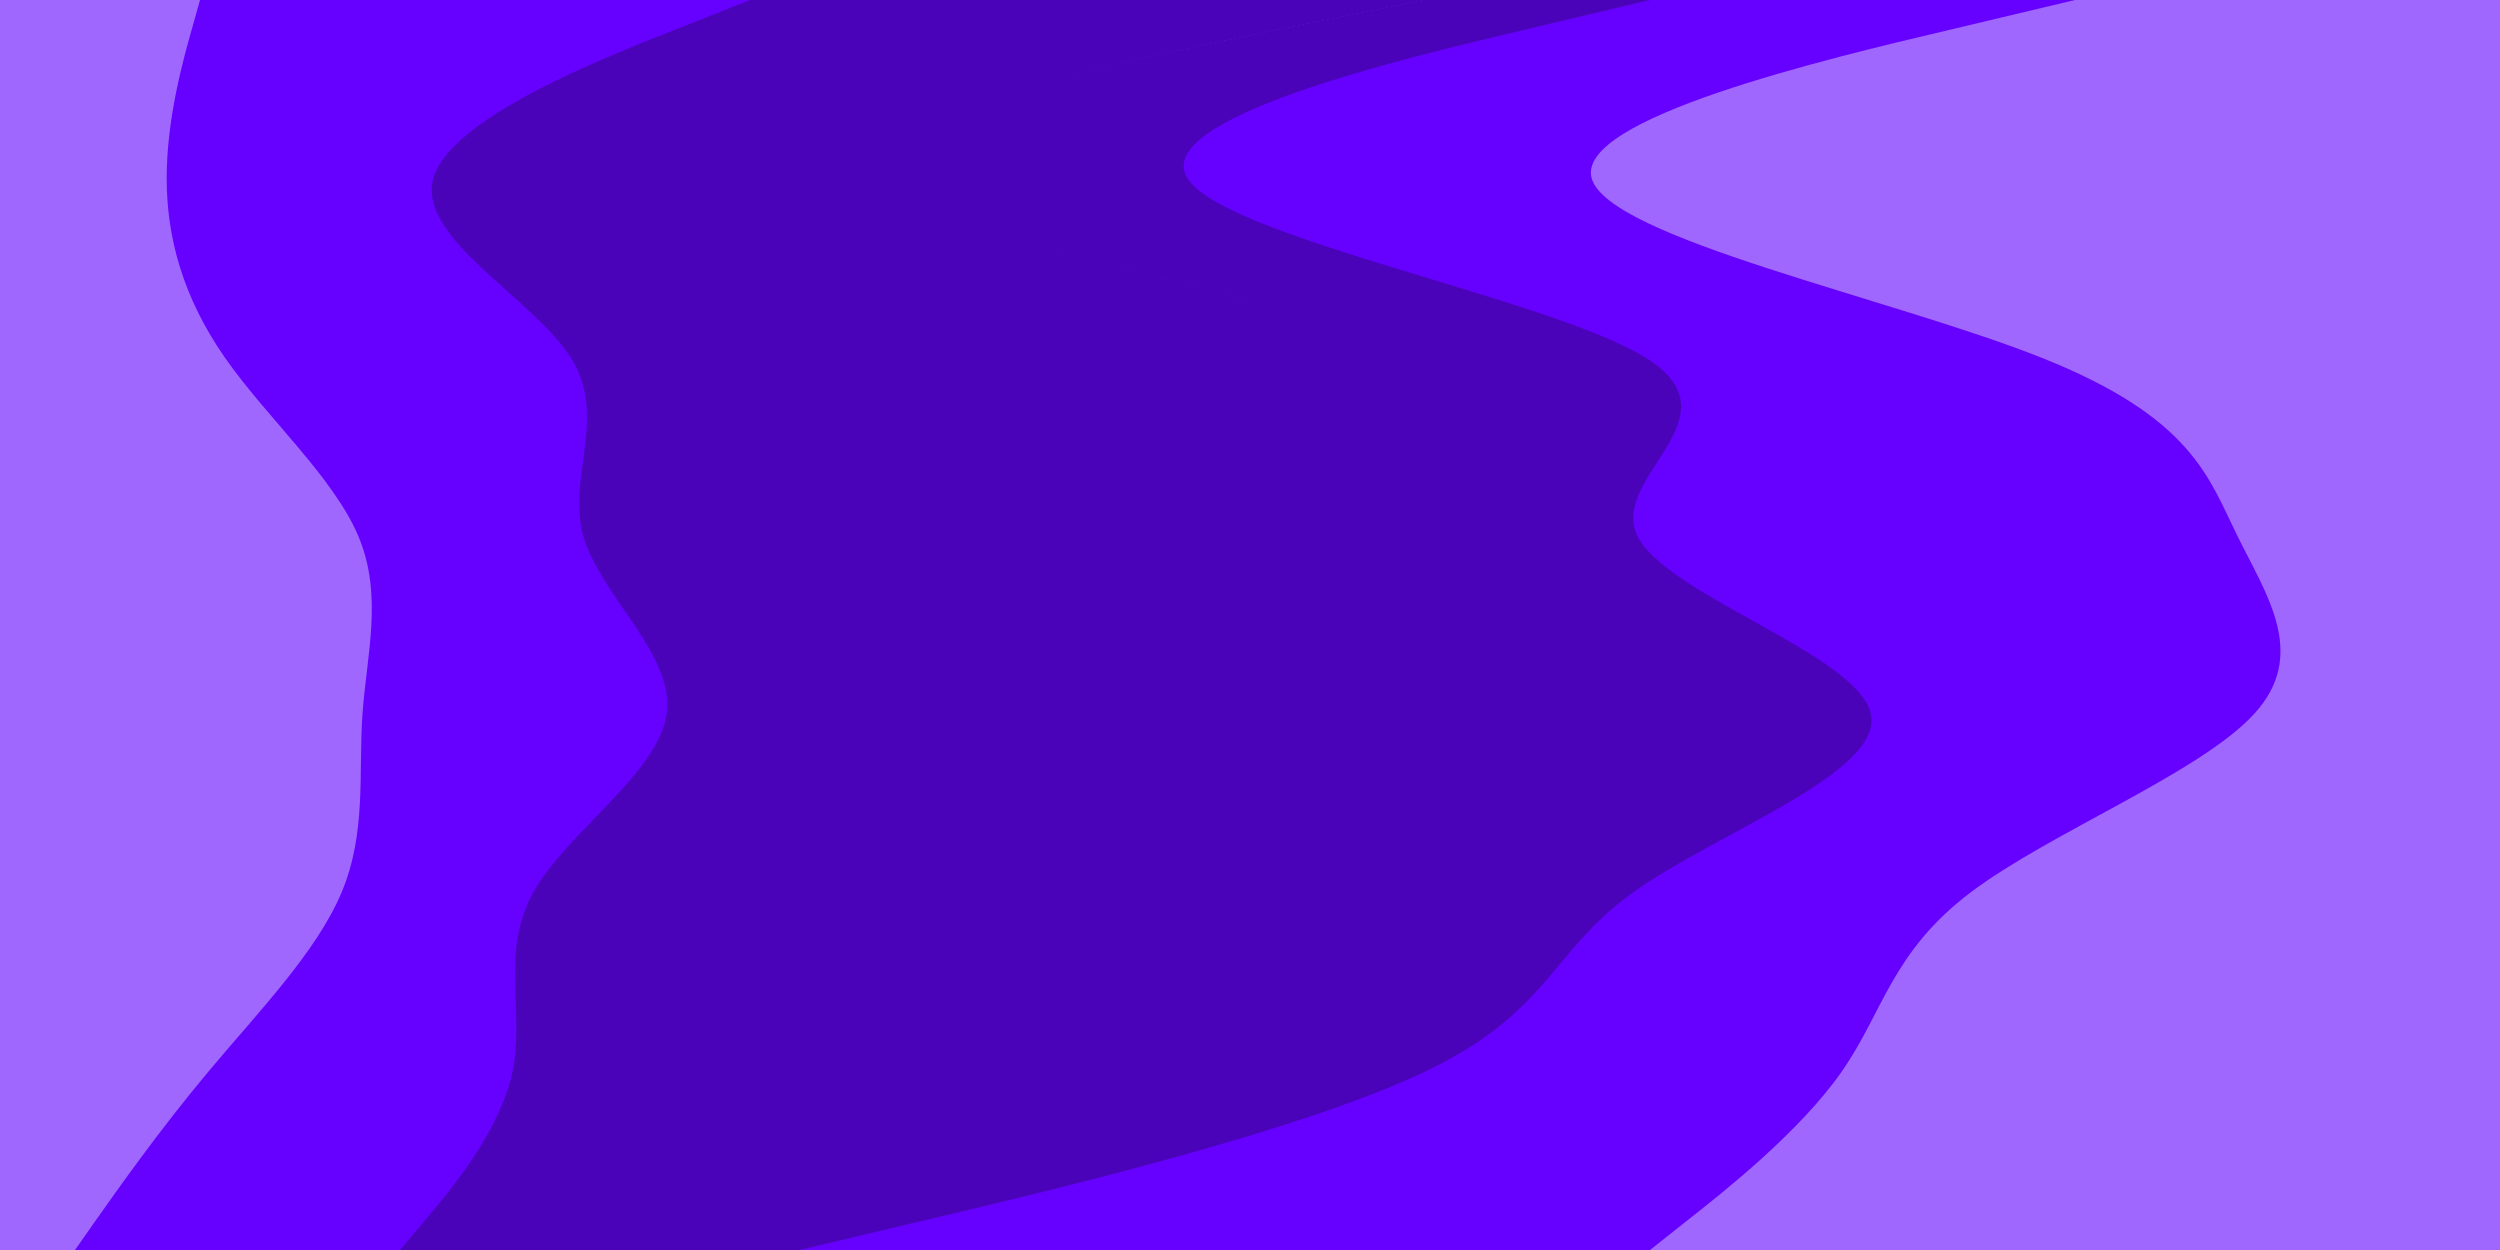 <svg id="visual" viewBox="0 0 900 450" width="900" height="450" xmlns="http://www.w3.org/2000/svg" xmlns:xlink="http://www.w3.org/1999/xlink" version="1.1"><path d="M593 450L606.5 439.3C620 428.7 647 407.3 662 385.8C677 364.3 680 342.7 708.5 321.2C737 299.7 791 278.3 810.5 257C830 235.7 815 214.3 804.5 193C794 171.7 788 150.3 734 128.8C680 107.3 578 85.7 572 64.2C566 42.7 656 21.3 701 10.7L746 0L900 0L900 10.7C900 21.3 900 42.7 900 64.2C900 85.7 900 107.3 900 128.8C900 150.3 900 171.7 900 193C900 214.3 900 235.7 900 257C900 278.3 900 299.7 900 321.2C900 342.7 900 364.3 900 385.8C900 407.3 900 428.7 900 439.3L900 450Z" fill="#a067ff"></path><path d="M287 450L332 439.3C377 428.7 467 407.3 512 385.8C557 364.3 557 342.7 587 321.2C617 299.7 677 278.3 672.5 257C668 235.7 599 214.3 588.5 193C578 171.7 626 150.3 591.5 128.8C557 107.3 440 85.7 426.5 64.2C413 42.7 503 21.3 548 10.7L593 0L747 0L702 10.7C657 21.3 567 42.7 573 64.2C579 85.7 681 107.3 735 128.8C789 150.3 795 171.7 805.5 193C816 214.3 831 235.7 811.5 257C792 278.3 738 299.7 709.5 321.2C681 342.7 678 364.3 663 385.8C648 407.3 621 428.7 607.5 439.3L594 450Z" fill="#6600ff"></path><path d="M269 450L288.5 439.3C308 428.7 347 407.3 374 385.8C401 364.3 416 342.7 467 321.2C518 299.7 605 278.3 612.5 257C620 235.7 548 214.3 533 193C518 171.7 560 150.3 513.5 128.8C467 107.3 332 85.7 317 64.2C302 42.7 407 21.3 459.5 10.7L512 0L594 0L549 10.7C504 21.3 414 42.7 427.5 64.2C441 85.7 558 107.3 592.5 128.8C627 150.3 579 171.7 589.5 193C600 214.3 669 235.7 673.5 257C678 278.3 618 299.7 588 321.2C558 342.7 558 364.3 513 385.8C468 407.3 378 428.7 333 439.3L288 450Z" fill="#4b03ba"></path><path d="M143 450L152 439.3C161 428.7 179 407.3 183.5 385.8C188 364.3 179 342.7 191 321.2C203 299.7 236 278.3 239 257C242 235.7 215 214.3 209 193C203 171.7 218 150.3 204.5 128.8C191 107.3 149 85.7 155 64.2C161 42.7 215 21.3 242 10.7L269 0L513 0L460.5 10.7C408 21.3 303 42.7 318 64.2C333 85.7 468 107.3 514.5 128.8C561 150.3 519 171.7 534 193C549 214.3 621 235.7 613.5 257C606 278.3 519 299.7 468 321.2C417 342.7 402 364.3 375 385.8C348 407.3 309 428.7 289.5 439.3L270 450Z" fill="#4b03ba"></path><path d="M26 450L33.5 439.3C41 428.7 56 407.3 74 385.8C92 364.3 113 342.7 122 321.2C131 299.7 128 278.3 129.5 257C131 235.7 137 214.3 128 193C119 171.7 95 150.3 80 128.8C65 107.3 59 85.7 59 64.2C59 42.7 65 21.3 68 10.7L71 0L270 0L243 10.7C216 21.3 162 42.7 156 64.2C150 85.7 192 107.3 205.5 128.8C219 150.3 204 171.7 210 193C216 214.3 243 235.7 240 257C237 278.3 204 299.7 192 321.2C180 342.7 189 364.3 184.5 385.8C180 407.3 162 428.7 153 439.3L144 450Z" fill="#6600ff"></path><path d="M0 450L0 439.3C0 428.7 0 407.3 0 385.8C0 364.3 0 342.7 0 321.2C0 299.7 0 278.3 0 257C0 235.7 0 214.3 0 193C0 171.7 0 150.3 0 128.8C0 107.3 0 85.7 0 64.2C0 42.7 0 21.3 0 10.7L0 0L72 0L69 10.7C66 21.3 60 42.7 60 64.2C60 85.7 66 107.3 81 128.8C96 150.3 120 171.7 129 193C138 214.3 132 235.7 130.5 257C129 278.3 132 299.7 123 321.2C114 342.7 93 364.3 75 385.8C57 407.3 42 428.7 34.5 439.3L27 450Z" fill="#a067ff"></path></svg>